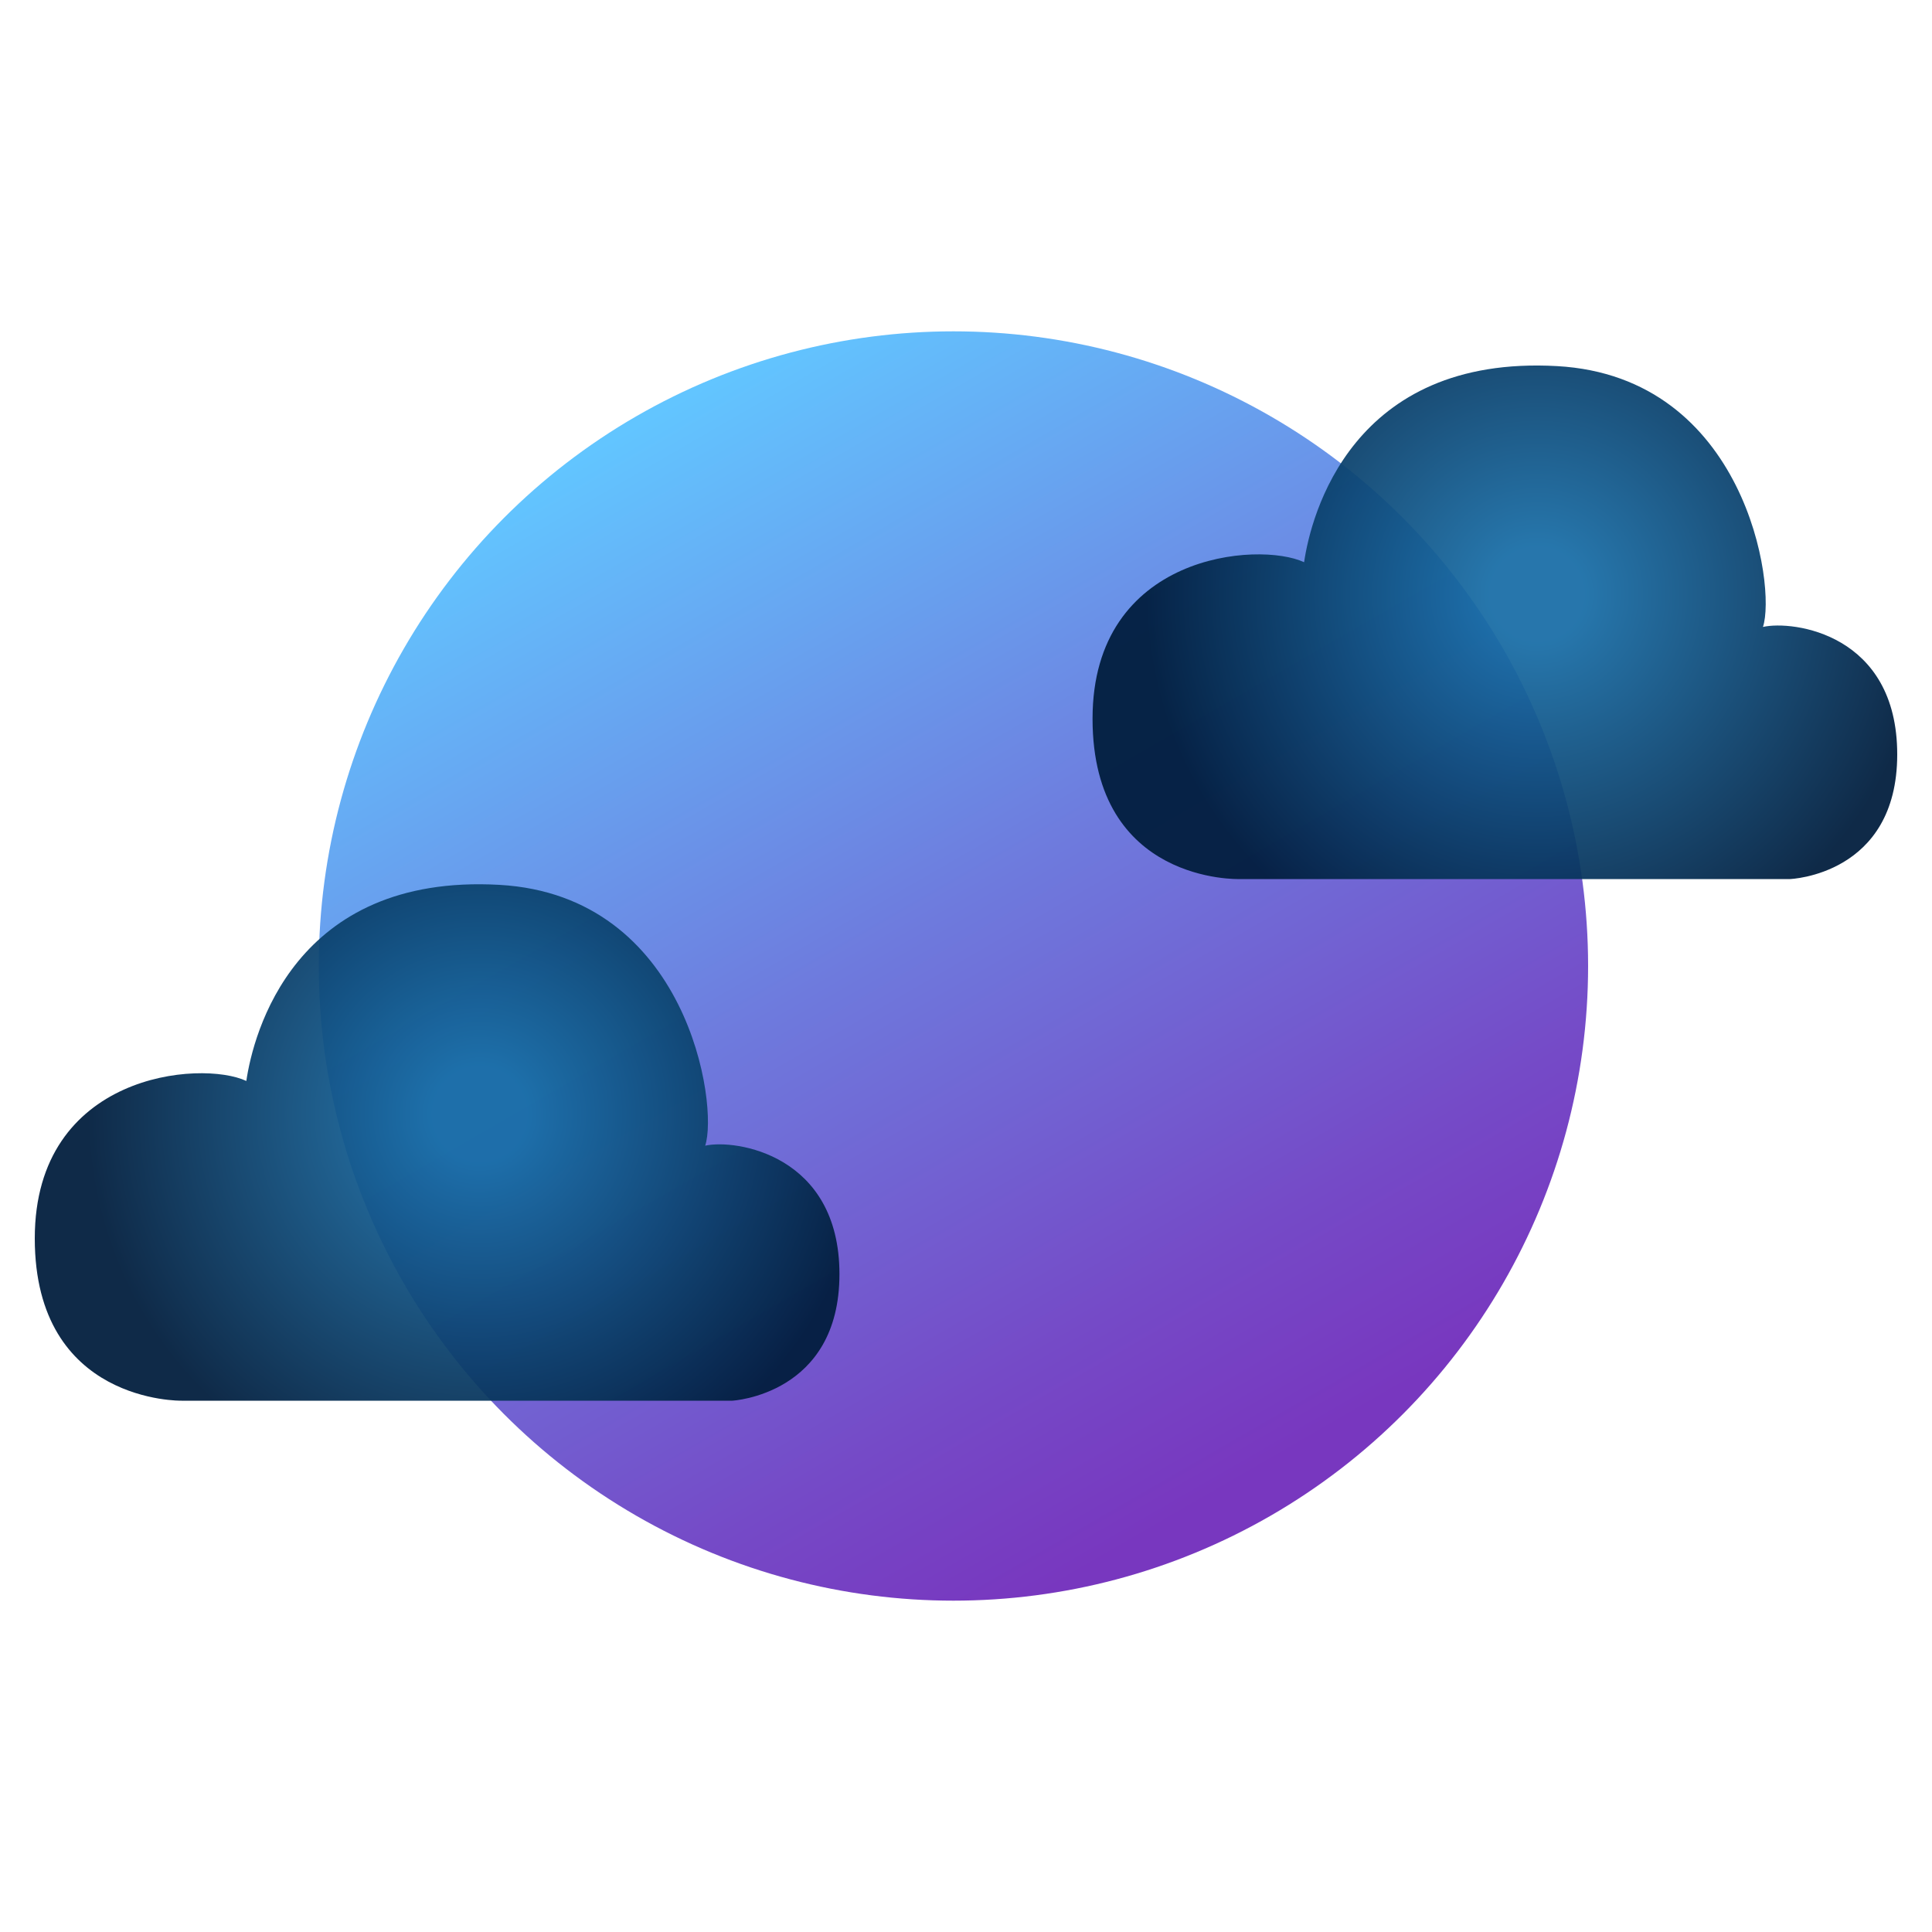 <?xml version="1.0" encoding="utf-8"?>
<!-- Generator: Adobe Illustrator 19.0.0, SVG Export Plug-In . SVG Version: 6.00 Build 0)  -->
<svg version="1.0" id="Capa_1" xmlns="http://www.w3.org/2000/svg" xmlns:xlink="http://www.w3.org/1999/xlink" x="0px" y="0px"
	 viewBox="0 0 200 200" enable-background="new 0 0 200 200" xml:space="preserve">
<g id="XMLID_2_">
	<linearGradient id="XMLID_4_" gradientUnits="userSpaceOnUse" x1="66.241" y1="43.778" x2="129.235" y2="152.887">
		<stop  offset="0" style="stop-color:#62C5FF"/>
		<stop  offset="0.475" style="stop-color:#6E7ADD"/>
		<stop  offset="0.826" style="stop-color:#754AC7"/>
		<stop  offset="1" style="stop-color:#7837BF"/>
	</linearGradient>
	<circle id="XMLID_1_" fill="url(#XMLID_4_)" cx="98.7" cy="100" r="65.7"/>
	<radialGradient id="XMLID_6_" cx="49.656" cy="115.33" r="40.504" gradientUnits="userSpaceOnUse">
		<stop  offset="0.123" style="stop-color:#196EA7"/>
		<stop  offset="1" style="stop-color:#001D3D"/>
	</radialGradient>
	<path id="XMLID_5_" opacity="0.94" fill="url(#XMLID_6_)" d="M18.8,145h57c0,0,11.1-0.6,11.1-13.1c0-12.4-10.8-14-13.9-13.3
		c1.4-4.2-1.8-25.9-21.3-27c-21.3-1.2-25.5,15.5-26.2,20.3c-4.7-2.2-21.9-0.8-21.9,16.3S18.8,145,18.8,145z"/>
	<radialGradient id="XMLID_7_" cx="159.1" cy="61.512" r="40.409" gradientUnits="userSpaceOnUse">
		<stop  offset="0.123" style="stop-color:#196EA7"/>
		<stop  offset="1" style="stop-color:#001D3D"/>
	</radialGradient>
	<path id="XMLID_9_" opacity="0.94" fill="url(#XMLID_7_)" d="M128.3,91h57c0,0,11.1-0.4,11.1-12.9s-10.8-13.9-13.9-13.2
		c1.4-4.2-1.8-25.9-21.3-27c-21.3-1.2-25.5,15.5-26.2,20.3c-4.7-2.2-21.9-0.9-21.9,16.2S128.3,91,128.3,91z"/>
</g>
</svg>
